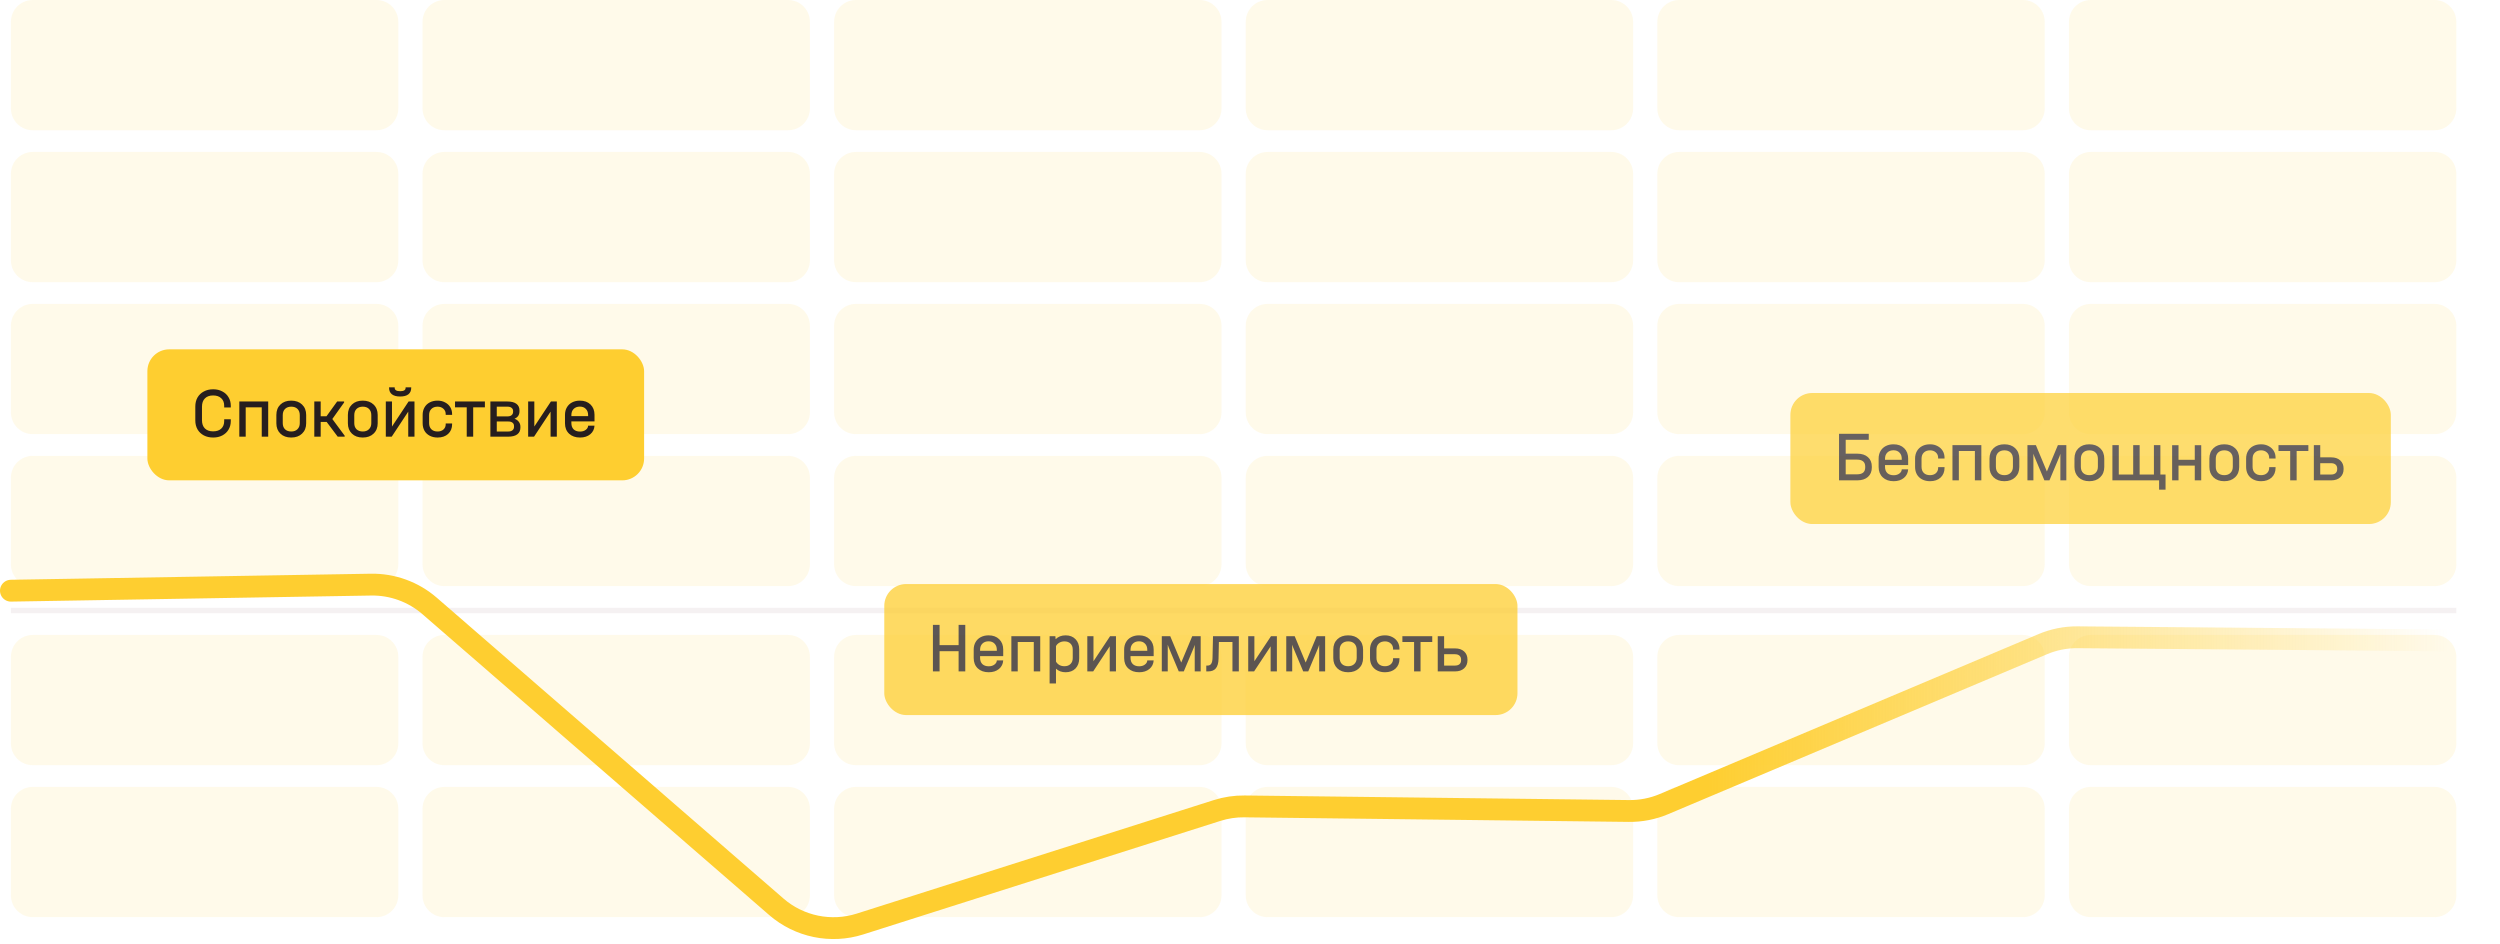 <svg width="458" height="173" viewBox="0 0 458 173" fill="none" xmlns="http://www.w3.org/2000/svg">
<line opacity="0.1" x1="2" y1="111.847" x2="450" y2="111.847" stroke="#966F7B"/>
<path opacity="0.1" d="M2 4C2 1.791 3.791 0 6 0H68.97C71.179 0 72.97 1.791 72.97 4V19.861C72.97 22.07 71.179 23.861 68.97 23.861H6C3.791 23.861 2 22.07 2 19.861V4Z" fill="#FECE30"/>
<path opacity="0.1" d="M2 31.838C2 29.629 3.791 27.838 6 27.838H68.97C71.179 27.838 72.97 29.629 72.97 31.838V47.699C72.97 49.908 71.179 51.699 68.97 51.699H6C3.791 51.699 2 49.908 2 47.699V31.838Z" fill="#FECE30"/>
<path opacity="0.1" d="M2 59.676C2 57.467 3.791 55.676 6 55.676H68.97C71.179 55.676 72.97 57.467 72.97 59.676V75.537C72.97 77.747 71.179 79.537 68.97 79.537H6C3.791 79.537 2 77.747 2 75.537V59.676Z" fill="#FECE30"/>
<path opacity="0.1" d="M2 87.514C2 85.305 3.791 83.514 6 83.514H68.97C71.179 83.514 72.97 85.305 72.97 87.514V103.376C72.97 105.585 71.179 107.376 68.97 107.376H6C3.791 107.376 2 105.585 2 103.376V87.514Z" fill="#FECE30"/>
<path opacity="0.1" d="M2 120.324C2 118.115 3.791 116.324 6 116.324H68.97C71.179 116.324 72.97 118.115 72.97 120.324V136.185C72.97 138.394 71.179 140.185 68.97 140.185H6C3.791 140.185 2 138.394 2 136.185V120.324Z" fill="#FECE30"/>
<path opacity="0.1" d="M2 148.162C2 145.953 3.791 144.162 6 144.162H68.97C71.179 144.162 72.97 145.953 72.97 148.162V164.023C72.97 166.232 71.179 168.023 68.97 168.023H6C3.791 168.023 2 166.232 2 164.023V148.162Z" fill="#FECE30"/>
<path opacity="0.1" d="M77.406 4C77.406 1.791 79.197 0 81.406 0H144.376C146.585 0 148.376 1.791 148.376 4V19.861C148.376 22.07 146.585 23.861 144.376 23.861H81.406C79.197 23.861 77.406 22.07 77.406 19.861V4Z" fill="#FECE30"/>
<path opacity="0.1" d="M77.406 31.838C77.406 29.629 79.197 27.838 81.406 27.838H144.376C146.585 27.838 148.376 29.629 148.376 31.838V47.699C148.376 49.908 146.585 51.699 144.376 51.699H81.406C79.197 51.699 77.406 49.908 77.406 47.699V31.838Z" fill="#FECE30"/>
<path opacity="0.1" d="M77.406 59.676C77.406 57.467 79.197 55.676 81.406 55.676H144.376C146.585 55.676 148.376 57.467 148.376 59.676V75.537C148.376 77.747 146.585 79.537 144.376 79.537H81.406C79.197 79.537 77.406 77.747 77.406 75.537V59.676Z" fill="#FECE30"/>
<path opacity="0.1" d="M77.406 87.514C77.406 85.305 79.197 83.514 81.406 83.514H144.376C146.585 83.514 148.376 85.305 148.376 87.514V103.376C148.376 105.585 146.585 107.376 144.376 107.376H81.406C79.197 107.376 77.406 105.585 77.406 103.376V87.514Z" fill="#FECE30"/>
<path opacity="0.1" d="M77.406 120.324C77.406 118.115 79.197 116.324 81.406 116.324H144.376C146.585 116.324 148.376 118.115 148.376 120.324V136.185C148.376 138.394 146.585 140.185 144.376 140.185H81.406C79.197 140.185 77.406 138.394 77.406 136.185V120.324Z" fill="#FECE30"/>
<path opacity="0.1" d="M77.406 148.162C77.406 145.953 79.197 144.162 81.406 144.162H144.376C146.585 144.162 148.376 145.953 148.376 148.162V164.023C148.376 166.232 146.585 168.023 144.376 168.023H81.406C79.197 168.023 77.406 166.232 77.406 164.023V148.162Z" fill="#FECE30"/>
<path opacity="0.1" d="M152.812 4C152.812 1.791 154.603 0 156.812 0H219.782C221.991 0 223.782 1.791 223.782 4V19.861C223.782 22.07 221.991 23.861 219.782 23.861H156.812C154.603 23.861 152.812 22.07 152.812 19.861V4Z" fill="#FECE30"/>
<path opacity="0.1" d="M152.812 31.838C152.812 29.629 154.603 27.838 156.812 27.838H219.782C221.991 27.838 223.782 29.629 223.782 31.838V47.699C223.782 49.908 221.991 51.699 219.782 51.699H156.812C154.603 51.699 152.812 49.908 152.812 47.699V31.838Z" fill="#FECE30"/>
<path opacity="0.1" d="M152.812 59.676C152.812 57.467 154.603 55.676 156.812 55.676H219.782C221.991 55.676 223.782 57.467 223.782 59.676V75.537C223.782 77.747 221.991 79.537 219.782 79.537H156.812C154.603 79.537 152.812 77.747 152.812 75.537V59.676Z" fill="#FECE30"/>
<path opacity="0.1" d="M152.812 87.514C152.812 85.305 154.603 83.514 156.812 83.514H219.782C221.991 83.514 223.782 85.305 223.782 87.514V103.376C223.782 105.585 221.991 107.376 219.782 107.376H156.812C154.603 107.376 152.812 105.585 152.812 103.376V87.514Z" fill="#FECE30"/>
<path opacity="0.1" d="M152.812 120.324C152.812 118.115 154.603 116.324 156.812 116.324H219.782C221.991 116.324 223.782 118.115 223.782 120.324V136.185C223.782 138.394 221.991 140.185 219.782 140.185H156.812C154.603 140.185 152.812 138.394 152.812 136.185V120.324Z" fill="#FECE30"/>
<path opacity="0.1" d="M152.812 148.162C152.812 145.953 154.603 144.162 156.812 144.162H219.782C221.991 144.162 223.782 145.953 223.782 148.162V164.023C223.782 166.232 221.991 168.023 219.782 168.023H156.812C154.603 168.023 152.812 166.232 152.812 164.023V148.162Z" fill="#FECE30"/>
<path opacity="0.1" d="M228.218 4C228.218 1.791 230.009 0 232.218 0H295.188C297.397 0 299.188 1.791 299.188 4V19.861C299.188 22.07 297.397 23.861 295.188 23.861H232.218C230.009 23.861 228.218 22.07 228.218 19.861V4Z" fill="#FECE30"/>
<path opacity="0.1" d="M228.218 31.838C228.218 29.629 230.009 27.838 232.218 27.838H295.188C297.397 27.838 299.188 29.629 299.188 31.838V47.699C299.188 49.908 297.397 51.699 295.188 51.699H232.218C230.009 51.699 228.218 49.908 228.218 47.699V31.838Z" fill="#FECE30"/>
<path opacity="0.1" d="M228.218 59.676C228.218 57.467 230.009 55.676 232.218 55.676H295.188C297.397 55.676 299.188 57.467 299.188 59.676V75.537C299.188 77.747 297.397 79.537 295.188 79.537H232.218C230.009 79.537 228.218 77.747 228.218 75.537V59.676Z" fill="#FECE30"/>
<path opacity="0.1" d="M228.218 87.514C228.218 85.305 230.009 83.514 232.218 83.514H295.188C297.397 83.514 299.188 85.305 299.188 87.514V103.376C299.188 105.585 297.397 107.376 295.188 107.376H232.218C230.009 107.376 228.218 105.585 228.218 103.376V87.514Z" fill="#FECE30"/>
<path opacity="0.1" d="M228.218 120.324C228.218 118.115 230.009 116.324 232.218 116.324H295.188C297.397 116.324 299.188 118.115 299.188 120.324V136.185C299.188 138.394 297.397 140.185 295.188 140.185H232.218C230.009 140.185 228.218 138.394 228.218 136.185V120.324Z" fill="#FECE30"/>
<path opacity="0.1" d="M228.218 148.162C228.218 145.953 230.009 144.162 232.218 144.162H295.188C297.397 144.162 299.188 145.953 299.188 148.162V164.023C299.188 166.232 297.397 168.023 295.188 168.023H232.218C230.009 168.023 228.218 166.232 228.218 164.023V148.162Z" fill="#FECE30"/>
<path opacity="0.1" d="M303.624 4C303.624 1.791 305.415 0 307.624 0H370.594C372.803 0 374.594 1.791 374.594 4V19.861C374.594 22.07 372.803 23.861 370.594 23.861H307.624C305.415 23.861 303.624 22.07 303.624 19.861V4Z" fill="#FECE30"/>
<path opacity="0.1" d="M303.624 31.838C303.624 29.629 305.415 27.838 307.624 27.838H370.594C372.803 27.838 374.594 29.629 374.594 31.838V47.699C374.594 49.908 372.803 51.699 370.594 51.699H307.624C305.415 51.699 303.624 49.908 303.624 47.699V31.838Z" fill="#FECE30"/>
<path opacity="0.1" d="M303.624 59.676C303.624 57.467 305.415 55.676 307.624 55.676H370.594C372.803 55.676 374.594 57.467 374.594 59.676V75.537C374.594 77.747 372.803 79.537 370.594 79.537H307.624C305.415 79.537 303.624 77.747 303.624 75.537V59.676Z" fill="#FECE30"/>
<path opacity="0.1" d="M303.624 87.514C303.624 85.305 305.415 83.514 307.624 83.514H370.594C372.803 83.514 374.594 85.305 374.594 87.514V103.376C374.594 105.585 372.803 107.376 370.594 107.376H307.624C305.415 107.376 303.624 105.585 303.624 103.376V87.514Z" fill="#FECE30"/>
<path opacity="0.1" d="M303.624 120.324C303.624 118.115 305.415 116.324 307.624 116.324H370.594C372.803 116.324 374.594 118.115 374.594 120.324V136.185C374.594 138.394 372.803 140.185 370.594 140.185H307.624C305.415 140.185 303.624 138.394 303.624 136.185V120.324Z" fill="#FECE30"/>
<path opacity="0.1" d="M303.624 148.162C303.624 145.953 305.415 144.162 307.624 144.162H370.594C372.803 144.162 374.594 145.953 374.594 148.162V164.023C374.594 166.232 372.803 168.023 370.594 168.023H307.624C305.415 168.023 303.624 166.232 303.624 164.023V148.162Z" fill="#FECE30"/>
<path opacity="0.1" d="M379.03 4C379.03 1.791 380.821 0 383.03 0H446C448.209 0 450 1.791 450 4V19.861C450 22.07 448.209 23.861 446 23.861H383.03C380.821 23.861 379.03 22.07 379.03 19.861V4Z" fill="#FECE30"/>
<path opacity="0.1" d="M379.03 31.838C379.03 29.629 380.821 27.838 383.03 27.838H446C448.209 27.838 450 29.629 450 31.838V47.699C450 49.908 448.209 51.699 446 51.699H383.03C380.821 51.699 379.03 49.908 379.03 47.699V31.838Z" fill="#FECE30"/>
<path opacity="0.1" d="M379.03 59.676C379.03 57.467 380.821 55.676 383.03 55.676H446C448.209 55.676 450 57.467 450 59.676V75.537C450 77.747 448.209 79.537 446 79.537H383.03C380.821 79.537 379.03 77.747 379.03 75.537V59.676Z" fill="#FECE30"/>
<path opacity="0.1" d="M379.03 87.514C379.03 85.305 380.821 83.514 383.03 83.514H446C448.209 83.514 450 85.305 450 87.514V103.376C450 105.585 448.209 107.376 446 107.376H383.03C380.821 107.376 379.03 105.585 379.03 103.376V87.514Z" fill="#FECE30"/>
<path opacity="0.1" d="M379.03 120.324C379.03 118.115 380.821 116.324 383.03 116.324H446C448.209 116.324 450 118.115 450 120.324V136.185C450 138.394 448.209 140.185 446 140.185H383.03C380.821 140.185 379.03 138.394 379.03 136.185V120.324Z" fill="#FECE30"/>
<path opacity="0.1" d="M379.03 148.162C379.03 145.953 380.821 144.162 383.03 144.162H446C448.209 144.162 450 145.953 450 148.162V164.023C450 166.232 448.209 168.023 446 168.023H383.03C380.821 168.023 379.03 166.232 379.03 164.023V148.162Z" fill="#FECE30"/>
<path d="M2 108.215L67.957 107.103C71.902 107.037 75.732 108.43 78.712 111.016L142.216 166.118C146.427 169.771 152.236 170.97 157.549 169.281L222.972 148.483C224.6 147.965 226.301 147.711 228.01 147.732L298.417 148.572C300.619 148.599 302.803 148.17 304.832 147.313L374.243 118.007C376.254 117.158 378.418 116.729 380.601 116.747L450 117.327" stroke="url(#paint0_linear_2816_83399)" stroke-width="4" stroke-linecap="round" stroke-linejoin="round"/>
<rect x="27" y="64" width="91" height="24" rx="4" fill="#FECE30"/>
<path d="M39.056 80.156C38.406 80.156 37.834 80.026 37.34 79.766C36.846 79.506 36.46 79.138 36.183 78.661C35.914 78.184 35.78 77.638 35.78 77.023V74.475C35.78 73.851 35.914 73.301 36.183 72.824C36.46 72.347 36.846 71.979 37.34 71.719C37.834 71.45 38.406 71.316 39.056 71.316C39.68 71.316 40.235 71.446 40.72 71.706C41.214 71.957 41.595 72.313 41.864 72.772C42.141 73.223 42.28 73.743 42.28 74.332V74.644H41.071V74.332C41.071 73.743 40.889 73.283 40.525 72.954C40.17 72.616 39.676 72.447 39.043 72.447C38.393 72.447 37.89 72.629 37.535 72.993C37.18 73.348 37.002 73.855 37.002 74.514V76.971C37.002 77.63 37.18 78.137 37.535 78.492C37.89 78.847 38.393 79.025 39.043 79.025C39.676 79.025 40.17 78.86 40.525 78.531C40.889 78.193 41.071 77.729 41.071 77.14V76.815H42.28V77.14C42.28 77.729 42.141 78.254 41.864 78.713C41.595 79.164 41.214 79.519 40.72 79.779C40.235 80.03 39.68 80.156 39.056 80.156ZM49.134 73.552V80H47.951V74.618H45.013V80H43.843V73.552H49.134ZM53.347 80.156C52.524 80.156 51.865 79.918 51.371 79.441C50.877 78.964 50.63 78.332 50.63 77.543V76.022C50.63 75.225 50.877 74.588 51.371 74.111C51.865 73.634 52.524 73.396 53.347 73.396C54.179 73.396 54.842 73.634 55.336 74.111C55.839 74.588 56.09 75.225 56.09 76.022V77.543C56.09 78.332 55.839 78.964 55.336 79.441C54.842 79.918 54.179 80.156 53.347 80.156ZM53.36 79.051C53.837 79.051 54.214 78.912 54.491 78.635C54.777 78.358 54.92 77.985 54.92 77.517V76.061C54.92 75.576 54.782 75.194 54.504 74.917C54.227 74.64 53.846 74.501 53.36 74.501C52.883 74.501 52.502 74.64 52.216 74.917C51.939 75.194 51.8 75.576 51.8 76.061V77.517C51.8 77.994 51.939 78.371 52.216 78.648C52.502 78.917 52.883 79.051 53.36 79.051ZM63.144 79.818V80H61.87L59.842 77.296H58.75V80H57.58V73.552H58.75V76.256H59.816L61.766 73.552H63.04V73.734L60.882 76.763L63.144 79.818ZM66.449 80.156C65.625 80.156 64.967 79.918 64.473 79.441C63.979 78.964 63.732 78.332 63.732 77.543V76.022C63.732 75.225 63.979 74.588 64.473 74.111C64.967 73.634 65.625 73.396 66.449 73.396C67.281 73.396 67.944 73.634 68.438 74.111C68.94 74.588 69.192 75.225 69.192 76.022V77.543C69.192 78.332 68.94 78.964 68.438 79.441C67.944 79.918 67.281 80.156 66.449 80.156ZM66.462 79.051C66.938 79.051 67.315 78.912 67.593 78.635C67.879 78.358 68.022 77.985 68.022 77.517V76.061C68.022 75.576 67.883 75.194 67.606 74.917C67.328 74.64 66.947 74.501 66.462 74.501C65.985 74.501 65.604 74.64 65.318 74.917C65.04 75.194 64.902 75.576 64.902 76.061V77.517C64.902 77.994 65.04 78.371 65.318 78.648C65.604 78.917 65.985 79.051 66.462 79.051ZM71.812 73.552V78.141L74.854 73.552H75.933V80H74.789V75.411L71.76 80H70.681V73.552H71.812ZM73.307 72.642C72.657 72.642 72.155 72.508 71.799 72.239C71.453 71.962 71.279 71.567 71.279 71.056V70.965H72.306V71.056C72.306 71.463 72.644 71.667 73.32 71.667C73.979 71.667 74.308 71.463 74.308 71.056V70.965H75.335V71.056C75.335 71.567 75.162 71.962 74.815 72.239C74.469 72.508 73.966 72.642 73.307 72.642ZM80.173 80.156C79.627 80.156 79.146 80.048 78.73 79.831C78.314 79.614 77.993 79.311 77.768 78.921C77.543 78.522 77.43 78.063 77.43 77.543V76.009C77.43 75.489 77.543 75.034 77.768 74.644C77.993 74.245 78.314 73.938 78.73 73.721C79.146 73.504 79.627 73.396 80.173 73.396C80.684 73.396 81.139 73.504 81.538 73.721C81.945 73.929 82.262 74.219 82.487 74.592C82.712 74.965 82.825 75.389 82.825 75.866V76.009H81.655V75.866C81.655 75.467 81.516 75.142 81.239 74.891C80.962 74.631 80.606 74.501 80.173 74.501C79.688 74.501 79.306 74.64 79.029 74.917C78.752 75.186 78.613 75.558 78.613 76.035V77.517C78.613 77.994 78.752 78.371 79.029 78.648C79.306 78.917 79.688 79.051 80.173 79.051C80.606 79.051 80.962 78.93 81.239 78.687C81.516 78.436 81.655 78.115 81.655 77.725V77.582H82.825V77.725C82.825 78.453 82.582 79.042 82.097 79.493C81.612 79.935 80.97 80.156 80.173 80.156ZM83.36 74.618V73.552H88.833V74.618H86.688V80H85.505V74.618H83.36ZM94.258 76.711C94.605 76.841 94.87 77.032 95.052 77.283C95.242 77.534 95.338 77.829 95.338 78.167V78.349C95.338 78.869 95.147 79.276 94.766 79.571C94.384 79.857 93.821 80 93.076 80H89.838V73.552H92.919C93.674 73.552 94.237 73.695 94.609 73.981C94.982 74.258 95.168 74.661 95.168 75.19V75.359C95.168 75.68 95.091 75.957 94.934 76.191C94.778 76.416 94.553 76.59 94.258 76.711ZM91.008 74.501V76.282H92.998C93.309 76.282 93.552 76.208 93.725 76.061C93.907 75.905 93.999 75.701 93.999 75.45V75.307C93.999 75.056 93.907 74.861 93.725 74.722C93.552 74.575 93.305 74.501 92.984 74.501H91.008ZM94.168 78.05C94.168 77.781 94.076 77.578 93.894 77.439C93.713 77.292 93.457 77.218 93.127 77.218H91.008V79.051H93.141C93.453 79.051 93.7 78.977 93.882 78.83C94.072 78.674 94.168 78.466 94.168 78.206V78.05ZM97.888 73.552V78.141L100.93 73.552H102.009V80H100.865V75.411L97.836 80H96.757V73.552H97.888ZM104.676 77.205V77.517C104.676 78.002 104.815 78.384 105.092 78.661C105.378 78.93 105.768 79.064 106.262 79.064C106.678 79.064 107.025 78.96 107.302 78.752C107.588 78.544 107.735 78.288 107.744 77.985H108.914C108.879 78.626 108.619 79.151 108.134 79.558C107.649 79.957 107.025 80.156 106.262 80.156C105.43 80.156 104.763 79.922 104.26 79.454C103.757 78.977 103.506 78.345 103.506 77.556V76.009C103.506 75.489 103.619 75.034 103.844 74.644C104.069 74.245 104.39 73.938 104.806 73.721C105.222 73.504 105.699 73.396 106.236 73.396C107.051 73.396 107.701 73.634 108.186 74.111C108.671 74.588 108.914 75.216 108.914 75.996V77.205H104.676ZM106.236 74.488C105.759 74.488 105.378 74.631 105.092 74.917C104.815 75.194 104.676 75.571 104.676 76.048V76.23H107.744V76.048C107.744 75.571 107.605 75.194 107.328 74.917C107.059 74.631 106.695 74.488 106.236 74.488Z" fill="#261E1E"/>
<g opacity="0.75">
<rect x="162" y="107" width="116" height="24" rx="4" fill="#FECE30"/>
<path d="M172.132 114.472V118.19H175.616V114.472H176.838V123H175.616V119.295H172.132V123H170.91V114.472H172.132ZM179.551 120.205V120.517C179.551 121.002 179.69 121.384 179.967 121.661C180.253 121.93 180.643 122.064 181.137 122.064C181.553 122.064 181.9 121.96 182.177 121.752C182.463 121.544 182.61 121.288 182.619 120.985H183.789C183.754 121.626 183.494 122.151 183.009 122.558C182.524 122.957 181.9 123.156 181.137 123.156C180.305 123.156 179.638 122.922 179.135 122.454C178.632 121.977 178.381 121.345 178.381 120.556V119.009C178.381 118.489 178.494 118.034 178.719 117.644C178.944 117.245 179.265 116.938 179.681 116.721C180.097 116.504 180.574 116.396 181.111 116.396C181.926 116.396 182.576 116.634 183.061 117.111C183.546 117.588 183.789 118.216 183.789 118.996V120.205H179.551ZM181.111 117.488C180.634 117.488 180.253 117.631 179.967 117.917C179.69 118.194 179.551 118.571 179.551 119.048V119.23H182.619V119.048C182.619 118.571 182.48 118.194 182.203 117.917C181.934 117.631 181.57 117.488 181.111 117.488ZM190.571 116.552V123H189.388V117.618H186.45V123H185.28V116.552H190.571ZM195.226 116.396C195.98 116.396 196.582 116.63 197.033 117.098C197.483 117.557 197.709 118.173 197.709 118.944V120.608C197.709 121.379 197.483 121.999 197.033 122.467C196.582 122.926 195.98 123.156 195.226 123.156C194.506 123.156 193.917 122.939 193.458 122.506V125.21H192.288V116.552H193.341L193.393 117.098C193.861 116.63 194.472 116.396 195.226 116.396ZM196.526 118.996C196.526 118.537 196.387 118.173 196.11 117.904C195.841 117.635 195.473 117.501 195.005 117.501C194.667 117.501 194.359 117.579 194.082 117.735C193.813 117.882 193.605 118.09 193.458 118.359V121.206C193.605 121.466 193.813 121.674 194.082 121.83C194.35 121.977 194.658 122.051 195.005 122.051C195.473 122.051 195.841 121.917 196.11 121.648C196.387 121.379 196.526 121.015 196.526 120.556V118.996ZM200.325 116.552V121.141L203.367 116.552H204.446V123H203.302V118.411L200.273 123H199.194V116.552H200.325ZM207.113 120.205V120.517C207.113 121.002 207.251 121.384 207.529 121.661C207.815 121.93 208.205 122.064 208.699 122.064C209.115 122.064 209.461 121.96 209.739 121.752C210.025 121.544 210.172 121.288 210.181 120.985H211.351C211.316 121.626 211.056 122.151 210.571 122.558C210.085 122.957 209.461 123.156 208.699 123.156C207.867 123.156 207.199 122.922 206.697 122.454C206.194 121.977 205.943 121.345 205.943 120.556V119.009C205.943 118.489 206.055 118.034 206.281 117.644C206.506 117.245 206.827 116.938 207.243 116.721C207.659 116.504 208.135 116.396 208.673 116.396C209.487 116.396 210.137 116.634 210.623 117.111C211.108 117.588 211.351 118.216 211.351 118.996V120.205H207.113ZM208.673 117.488C208.196 117.488 207.815 117.631 207.529 117.917C207.251 118.194 207.113 118.571 207.113 119.048V119.23H210.181V119.048C210.181 118.571 210.042 118.194 209.765 117.917C209.496 117.631 209.132 117.488 208.673 117.488ZM219.965 116.552V123H218.873V118.138L218.717 118.606L216.871 123H215.948L214.102 118.606L213.933 118.112V123H212.841V116.552H214.388L216.403 121.375L218.418 116.552H219.965ZM226.955 123H225.785V117.618H223.302L223.237 120.673C223.22 121.47 223.055 122.06 222.743 122.441C222.44 122.814 221.972 123 221.339 123H220.988V121.934H221.196C221.517 121.934 221.747 121.826 221.885 121.609C222.033 121.392 222.115 121.041 222.132 120.556L222.223 116.552H226.955V123ZM229.803 116.552V121.141L232.845 116.552H233.924V123H232.78V118.411L229.751 123H228.672V116.552H229.803ZM242.766 116.552V123H241.674V118.138L241.518 118.606L239.672 123H238.749L236.903 118.606L236.734 118.112V123H235.642V116.552H237.189L239.204 121.375L241.219 116.552H242.766ZM246.974 123.156C246.151 123.156 245.492 122.918 244.998 122.441C244.504 121.964 244.257 121.332 244.257 120.543V119.022C244.257 118.225 244.504 117.588 244.998 117.111C245.492 116.634 246.151 116.396 246.974 116.396C247.806 116.396 248.469 116.634 248.963 117.111C249.466 117.588 249.717 118.225 249.717 119.022V120.543C249.717 121.332 249.466 121.964 248.963 122.441C248.469 122.918 247.806 123.156 246.974 123.156ZM246.987 122.051C247.464 122.051 247.841 121.912 248.118 121.635C248.404 121.358 248.547 120.985 248.547 120.517V119.061C248.547 118.576 248.408 118.194 248.131 117.917C247.854 117.64 247.472 117.501 246.987 117.501C246.51 117.501 246.129 117.64 245.843 117.917C245.566 118.194 245.427 118.576 245.427 119.061V120.517C245.427 120.994 245.566 121.371 245.843 121.648C246.129 121.917 246.51 122.051 246.987 122.051ZM253.729 123.156C253.183 123.156 252.702 123.048 252.286 122.831C251.87 122.614 251.549 122.311 251.324 121.921C251.098 121.522 250.986 121.063 250.986 120.543V119.009C250.986 118.489 251.098 118.034 251.324 117.644C251.549 117.245 251.87 116.938 252.286 116.721C252.702 116.504 253.183 116.396 253.729 116.396C254.24 116.396 254.695 116.504 255.094 116.721C255.501 116.929 255.817 117.219 256.043 117.592C256.268 117.965 256.381 118.389 256.381 118.866V119.009H255.211V118.866C255.211 118.467 255.072 118.142 254.795 117.891C254.517 117.631 254.162 117.501 253.729 117.501C253.243 117.501 252.862 117.64 252.585 117.917C252.307 118.186 252.169 118.558 252.169 119.035V120.517C252.169 120.994 252.307 121.371 252.585 121.648C252.862 121.917 253.243 122.051 253.729 122.051C254.162 122.051 254.517 121.93 254.795 121.687C255.072 121.436 255.211 121.115 255.211 120.725V120.582H256.381V120.725C256.381 121.453 256.138 122.042 255.653 122.493C255.167 122.935 254.526 123.156 253.729 123.156ZM256.915 117.618V116.552H262.388V117.618H260.243V123H259.06V117.618H256.915ZM266.592 118.788C267.277 118.788 267.823 118.974 268.23 119.347C268.637 119.72 268.841 120.214 268.841 120.829V120.959C268.841 121.574 268.637 122.068 268.23 122.441C267.823 122.814 267.277 123 266.592 123H263.394V116.552H264.564V118.788H266.592ZM267.671 120.842C267.671 120.53 267.571 120.287 267.372 120.114C267.173 119.941 266.895 119.854 266.54 119.854H264.564V121.934H266.54C266.895 121.934 267.173 121.852 267.372 121.687C267.571 121.514 267.671 121.267 267.671 120.946V120.842Z" fill="#261E1E"/>
</g>
<g opacity="0.7">
<rect x="328" y="72" width="110" height="24" rx="4" fill="#FECE30"/>
<path d="M342.357 79.472V80.577H338.132V83.112H340.251C341.083 83.112 341.733 83.324 342.201 83.749C342.678 84.165 342.916 84.737 342.916 85.465V85.66C342.916 86.379 342.678 86.951 342.201 87.376C341.724 87.792 341.074 88 340.251 88H336.91V79.472H342.357ZM340.225 86.895C340.71 86.895 341.079 86.791 341.33 86.583C341.581 86.366 341.707 86.054 341.707 85.647V85.452C341.707 85.053 341.581 84.746 341.33 84.529C341.079 84.312 340.71 84.204 340.225 84.204H338.132V86.895H340.225ZM345.335 85.205V85.517C345.335 86.002 345.474 86.384 345.751 86.661C346.037 86.93 346.427 87.064 346.921 87.064C347.337 87.064 347.684 86.96 347.961 86.752C348.247 86.544 348.395 86.288 348.403 85.985H349.573C349.539 86.626 349.279 87.151 348.793 87.558C348.308 87.957 347.684 88.156 346.921 88.156C346.089 88.156 345.422 87.922 344.919 87.454C344.417 86.977 344.165 86.345 344.165 85.556V84.009C344.165 83.489 344.278 83.034 344.503 82.644C344.729 82.245 345.049 81.938 345.465 81.721C345.881 81.504 346.358 81.396 346.895 81.396C347.71 81.396 348.36 81.634 348.845 82.111C349.331 82.588 349.573 83.216 349.573 83.996V85.205H345.335ZM346.895 82.488C346.419 82.488 346.037 82.631 345.751 82.917C345.474 83.194 345.335 83.571 345.335 84.048V84.23H348.403V84.048C348.403 83.571 348.265 83.194 347.987 82.917C347.719 82.631 347.355 82.488 346.895 82.488ZM353.586 88.156C353.04 88.156 352.559 88.048 352.143 87.831C351.727 87.614 351.406 87.311 351.181 86.921C350.956 86.522 350.843 86.063 350.843 85.543V84.009C350.843 83.489 350.956 83.034 351.181 82.644C351.406 82.245 351.727 81.938 352.143 81.721C352.559 81.504 353.04 81.396 353.586 81.396C354.097 81.396 354.552 81.504 354.951 81.721C355.358 81.929 355.675 82.219 355.9 82.592C356.125 82.965 356.238 83.389 356.238 83.866V84.009H355.068V83.866C355.068 83.467 354.929 83.142 354.652 82.891C354.375 82.631 354.019 82.501 353.586 82.501C353.101 82.501 352.719 82.64 352.442 82.917C352.165 83.186 352.026 83.558 352.026 84.035V85.517C352.026 85.994 352.165 86.371 352.442 86.648C352.719 86.917 353.101 87.051 353.586 87.051C354.019 87.051 354.375 86.93 354.652 86.687C354.929 86.436 355.068 86.115 355.068 85.725V85.582H356.238V85.725C356.238 86.453 355.995 87.042 355.51 87.493C355.025 87.935 354.383 88.156 353.586 88.156ZM362.982 81.552V88H361.799V82.618H358.861V88H357.691V81.552H362.982ZM367.195 88.156C366.371 88.156 365.713 87.918 365.219 87.441C364.725 86.964 364.478 86.332 364.478 85.543V84.022C364.478 83.225 364.725 82.588 365.219 82.111C365.713 81.634 366.371 81.396 367.195 81.396C368.027 81.396 368.69 81.634 369.184 82.111C369.686 82.588 369.938 83.225 369.938 84.022V85.543C369.938 86.332 369.686 86.964 369.184 87.441C368.69 87.918 368.027 88.156 367.195 88.156ZM367.208 87.051C367.684 87.051 368.061 86.912 368.339 86.635C368.625 86.358 368.768 85.985 368.768 85.517V84.061C368.768 83.576 368.629 83.194 368.352 82.917C368.074 82.64 367.693 82.501 367.208 82.501C366.731 82.501 366.35 82.64 366.064 82.917C365.786 83.194 365.648 83.576 365.648 84.061V85.517C365.648 85.994 365.786 86.371 366.064 86.648C366.35 86.917 366.731 87.051 367.208 87.051ZM378.551 81.552V88H377.459V83.138L377.303 83.606L375.457 88H374.534L372.688 83.606L372.519 83.112V88H371.427V81.552H372.974L374.989 86.375L377.004 81.552H378.551ZM382.759 88.156C381.936 88.156 381.277 87.918 380.783 87.441C380.289 86.964 380.042 86.332 380.042 85.543V84.022C380.042 83.225 380.289 82.588 380.783 82.111C381.277 81.634 381.936 81.396 382.759 81.396C383.591 81.396 384.254 81.634 384.748 82.111C385.251 82.588 385.502 83.225 385.502 84.022V85.543C385.502 86.332 385.251 86.964 384.748 87.441C384.254 87.918 383.591 88.156 382.759 88.156ZM382.772 87.051C383.249 87.051 383.626 86.912 383.903 86.635C384.189 86.358 384.332 85.985 384.332 85.517V84.061C384.332 83.576 384.194 83.194 383.916 82.917C383.639 82.64 383.258 82.501 382.772 82.501C382.296 82.501 381.914 82.64 381.628 82.917C381.351 83.194 381.212 83.576 381.212 84.061V85.517C381.212 85.994 381.351 86.371 381.628 86.648C381.914 86.917 382.296 87.051 382.772 87.051ZM396.729 86.934V89.703H395.546V88H386.992V81.552H388.162V86.934H390.801V81.552H391.984V86.934H394.597V81.552H395.78V86.934H396.729ZM399.105 81.565V84.23H402.082V81.565H403.265V88H402.082V85.296H399.105V88H397.935V81.565H399.105ZM407.477 88.156C406.654 88.156 405.995 87.918 405.501 87.441C405.007 86.964 404.76 86.332 404.76 85.543V84.022C404.76 83.225 405.007 82.588 405.501 82.111C405.995 81.634 406.654 81.396 407.477 81.396C408.309 81.396 408.972 81.634 409.466 82.111C409.969 82.588 410.22 83.225 410.22 84.022V85.543C410.22 86.332 409.969 86.964 409.466 87.441C408.972 87.918 408.309 88.156 407.477 88.156ZM407.49 87.051C407.967 87.051 408.344 86.912 408.621 86.635C408.907 86.358 409.05 85.985 409.05 85.517V84.061C409.05 83.576 408.911 83.194 408.634 82.917C408.357 82.64 407.975 82.501 407.49 82.501C407.013 82.501 406.632 82.64 406.346 82.917C406.069 83.194 405.93 83.576 405.93 84.061V85.517C405.93 85.994 406.069 86.371 406.346 86.648C406.632 86.917 407.013 87.051 407.49 87.051ZM414.232 88.156C413.686 88.156 413.205 88.048 412.789 87.831C412.373 87.614 412.052 87.311 411.827 86.921C411.601 86.522 411.489 86.063 411.489 85.543V84.009C411.489 83.489 411.601 83.034 411.827 82.644C412.052 82.245 412.373 81.938 412.789 81.721C413.205 81.504 413.686 81.396 414.232 81.396C414.743 81.396 415.198 81.504 415.597 81.721C416.004 81.929 416.32 82.219 416.546 82.592C416.771 82.965 416.884 83.389 416.884 83.866V84.009H415.714V83.866C415.714 83.467 415.575 83.142 415.298 82.891C415.02 82.631 414.665 82.501 414.232 82.501C413.746 82.501 413.365 82.64 413.088 82.917C412.81 83.186 412.672 83.558 412.672 84.035V85.517C412.672 85.994 412.81 86.371 413.088 86.648C413.365 86.917 413.746 87.051 414.232 87.051C414.665 87.051 415.02 86.93 415.298 86.687C415.575 86.436 415.714 86.115 415.714 85.725V85.582H416.884V85.725C416.884 86.453 416.641 87.042 416.156 87.493C415.67 87.935 415.029 88.156 414.232 88.156ZM417.418 82.618V81.552H422.891V82.618H420.746V88H419.563V82.618H417.418ZM427.095 83.788C427.78 83.788 428.326 83.974 428.733 84.347C429.14 84.72 429.344 85.214 429.344 85.829V85.959C429.344 86.574 429.14 87.068 428.733 87.441C428.326 87.814 427.78 88 427.095 88H423.897V81.552H425.067V83.788H427.095ZM428.174 85.842C428.174 85.53 428.074 85.287 427.875 85.114C427.676 84.941 427.398 84.854 427.043 84.854H425.067V86.934H427.043C427.398 86.934 427.676 86.852 427.875 86.687C428.074 86.514 428.174 86.267 428.174 85.946V85.842Z" fill="#261E1E"/>
</g>
<defs>
<linearGradient id="paint0_linear_2816_83399" x1="448.531" y1="35.665" x2="-0.938" y2="35.665" gradientUnits="userSpaceOnUse">
<stop stop-color="#FECE30" stop-opacity="0"/>
<stop offset="0.302" stop-color="#FECE30"/>
</linearGradient>
</defs>
</svg>
